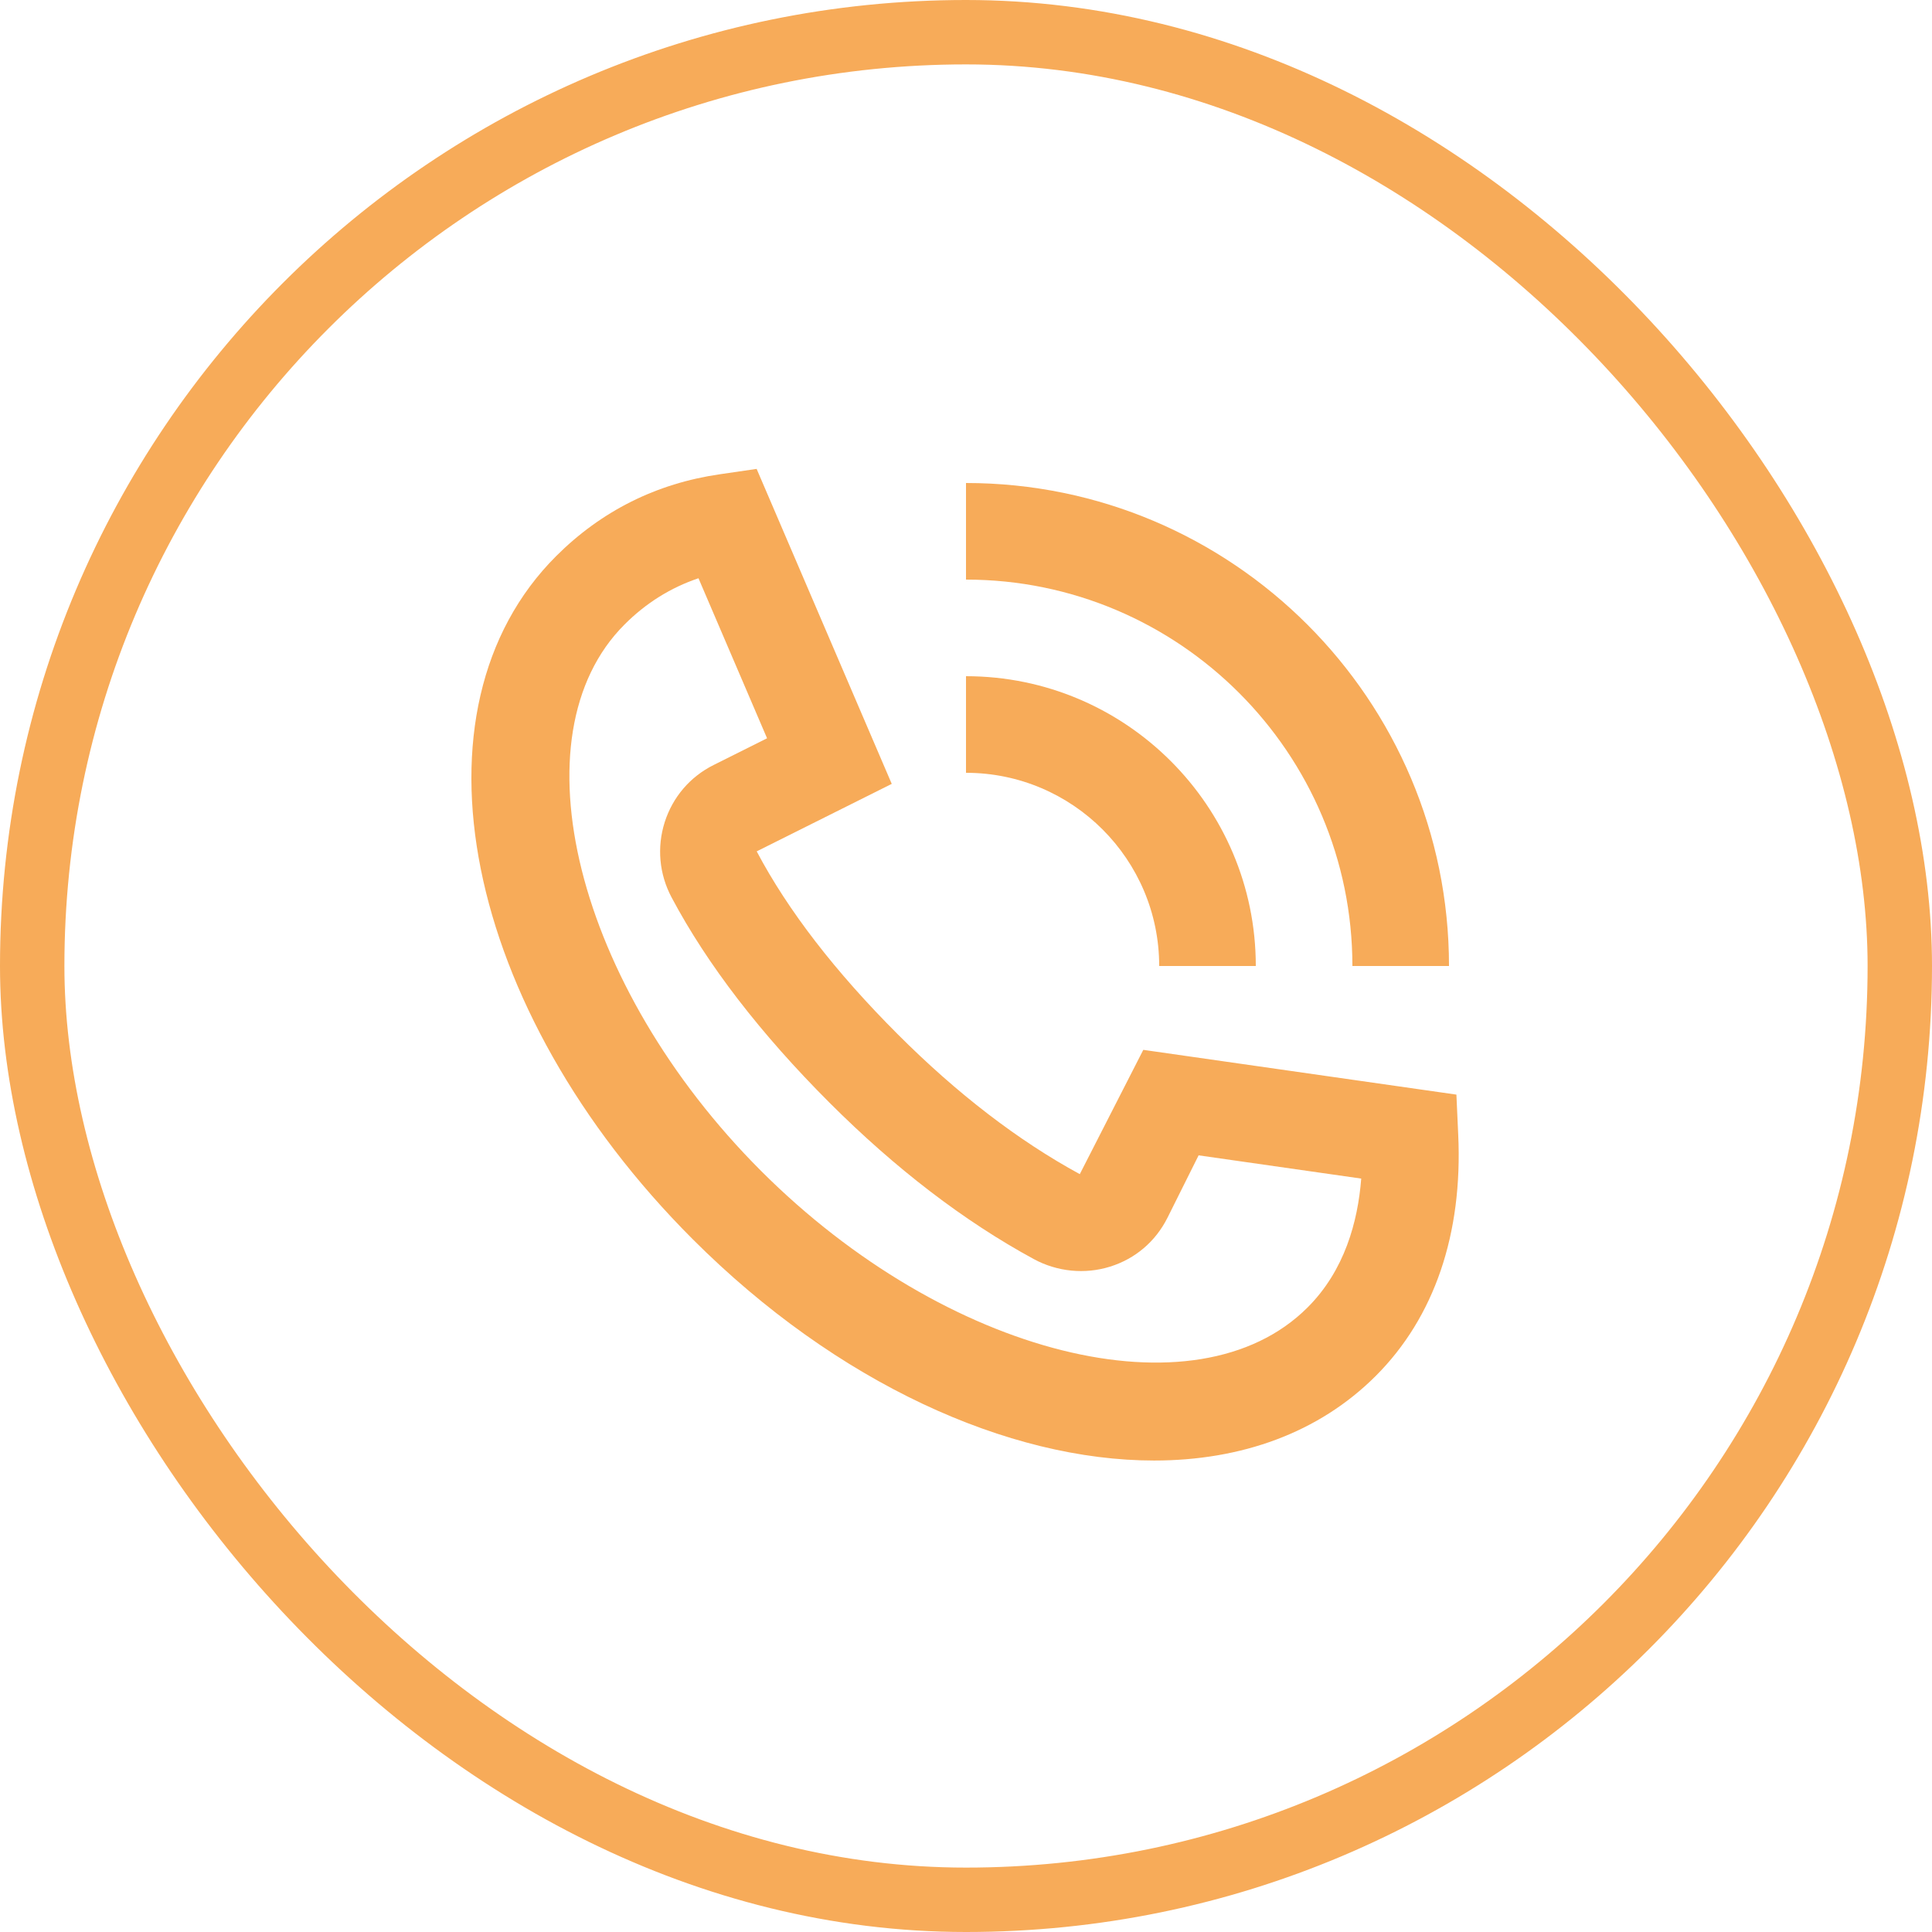 <svg width="30" height="30" viewBox="0 0 30 30" fill="none" xmlns="http://www.w3.org/2000/svg">
<rect x="0.5" y="0.5" width="29" height="29" rx="14.5" stroke="#F7AB59"/>
<path d="M22.643 17.617L22.615 16.997L17.753 16.302L16.767 18.232C15.813 17.713 14.861 16.982 13.94 16.06C12.973 15.093 12.236 14.14 11.75 13.22L13.847 12.172L11.749 7.281L11.18 7.364C10.194 7.506 9.338 7.934 8.635 8.636C6.256 11.014 7.188 15.674 10.757 19.243C12.992 21.478 15.656 22.679 17.92 22.679C19.269 22.679 20.475 22.253 21.364 21.364C22.272 20.456 22.715 19.161 22.643 17.617ZM20.303 20.303C18.578 22.027 14.693 21.057 11.818 18.182C8.944 15.307 7.972 11.422 9.697 9.698C10.029 9.365 10.415 9.124 10.846 8.979L11.911 11.464L11.081 11.879C10.716 12.061 10.447 12.376 10.322 12.765C10.198 13.156 10.235 13.572 10.429 13.936C10.982 14.977 11.807 16.049 12.88 17.122C13.903 18.145 14.97 18.963 16.051 19.55C16.414 19.748 16.847 19.791 17.238 19.668C17.629 19.546 17.944 19.277 18.128 18.91L18.612 17.94L21.137 18.301C21.085 18.971 20.878 19.73 20.303 20.303Z" fill="#F7AB59"/>
<path d="M21 15H22.5C22.5 10.864 19.136 7.5 15 7.5V9C18.308 9 21 11.692 21 15Z" fill="#F7AB59"/>
<path d="M18 15H19.5C19.5 12.518 17.482 10.5 15 10.5V12C16.654 12 18 13.345 18 15Z" fill="#F7AB59"/>
</svg>
